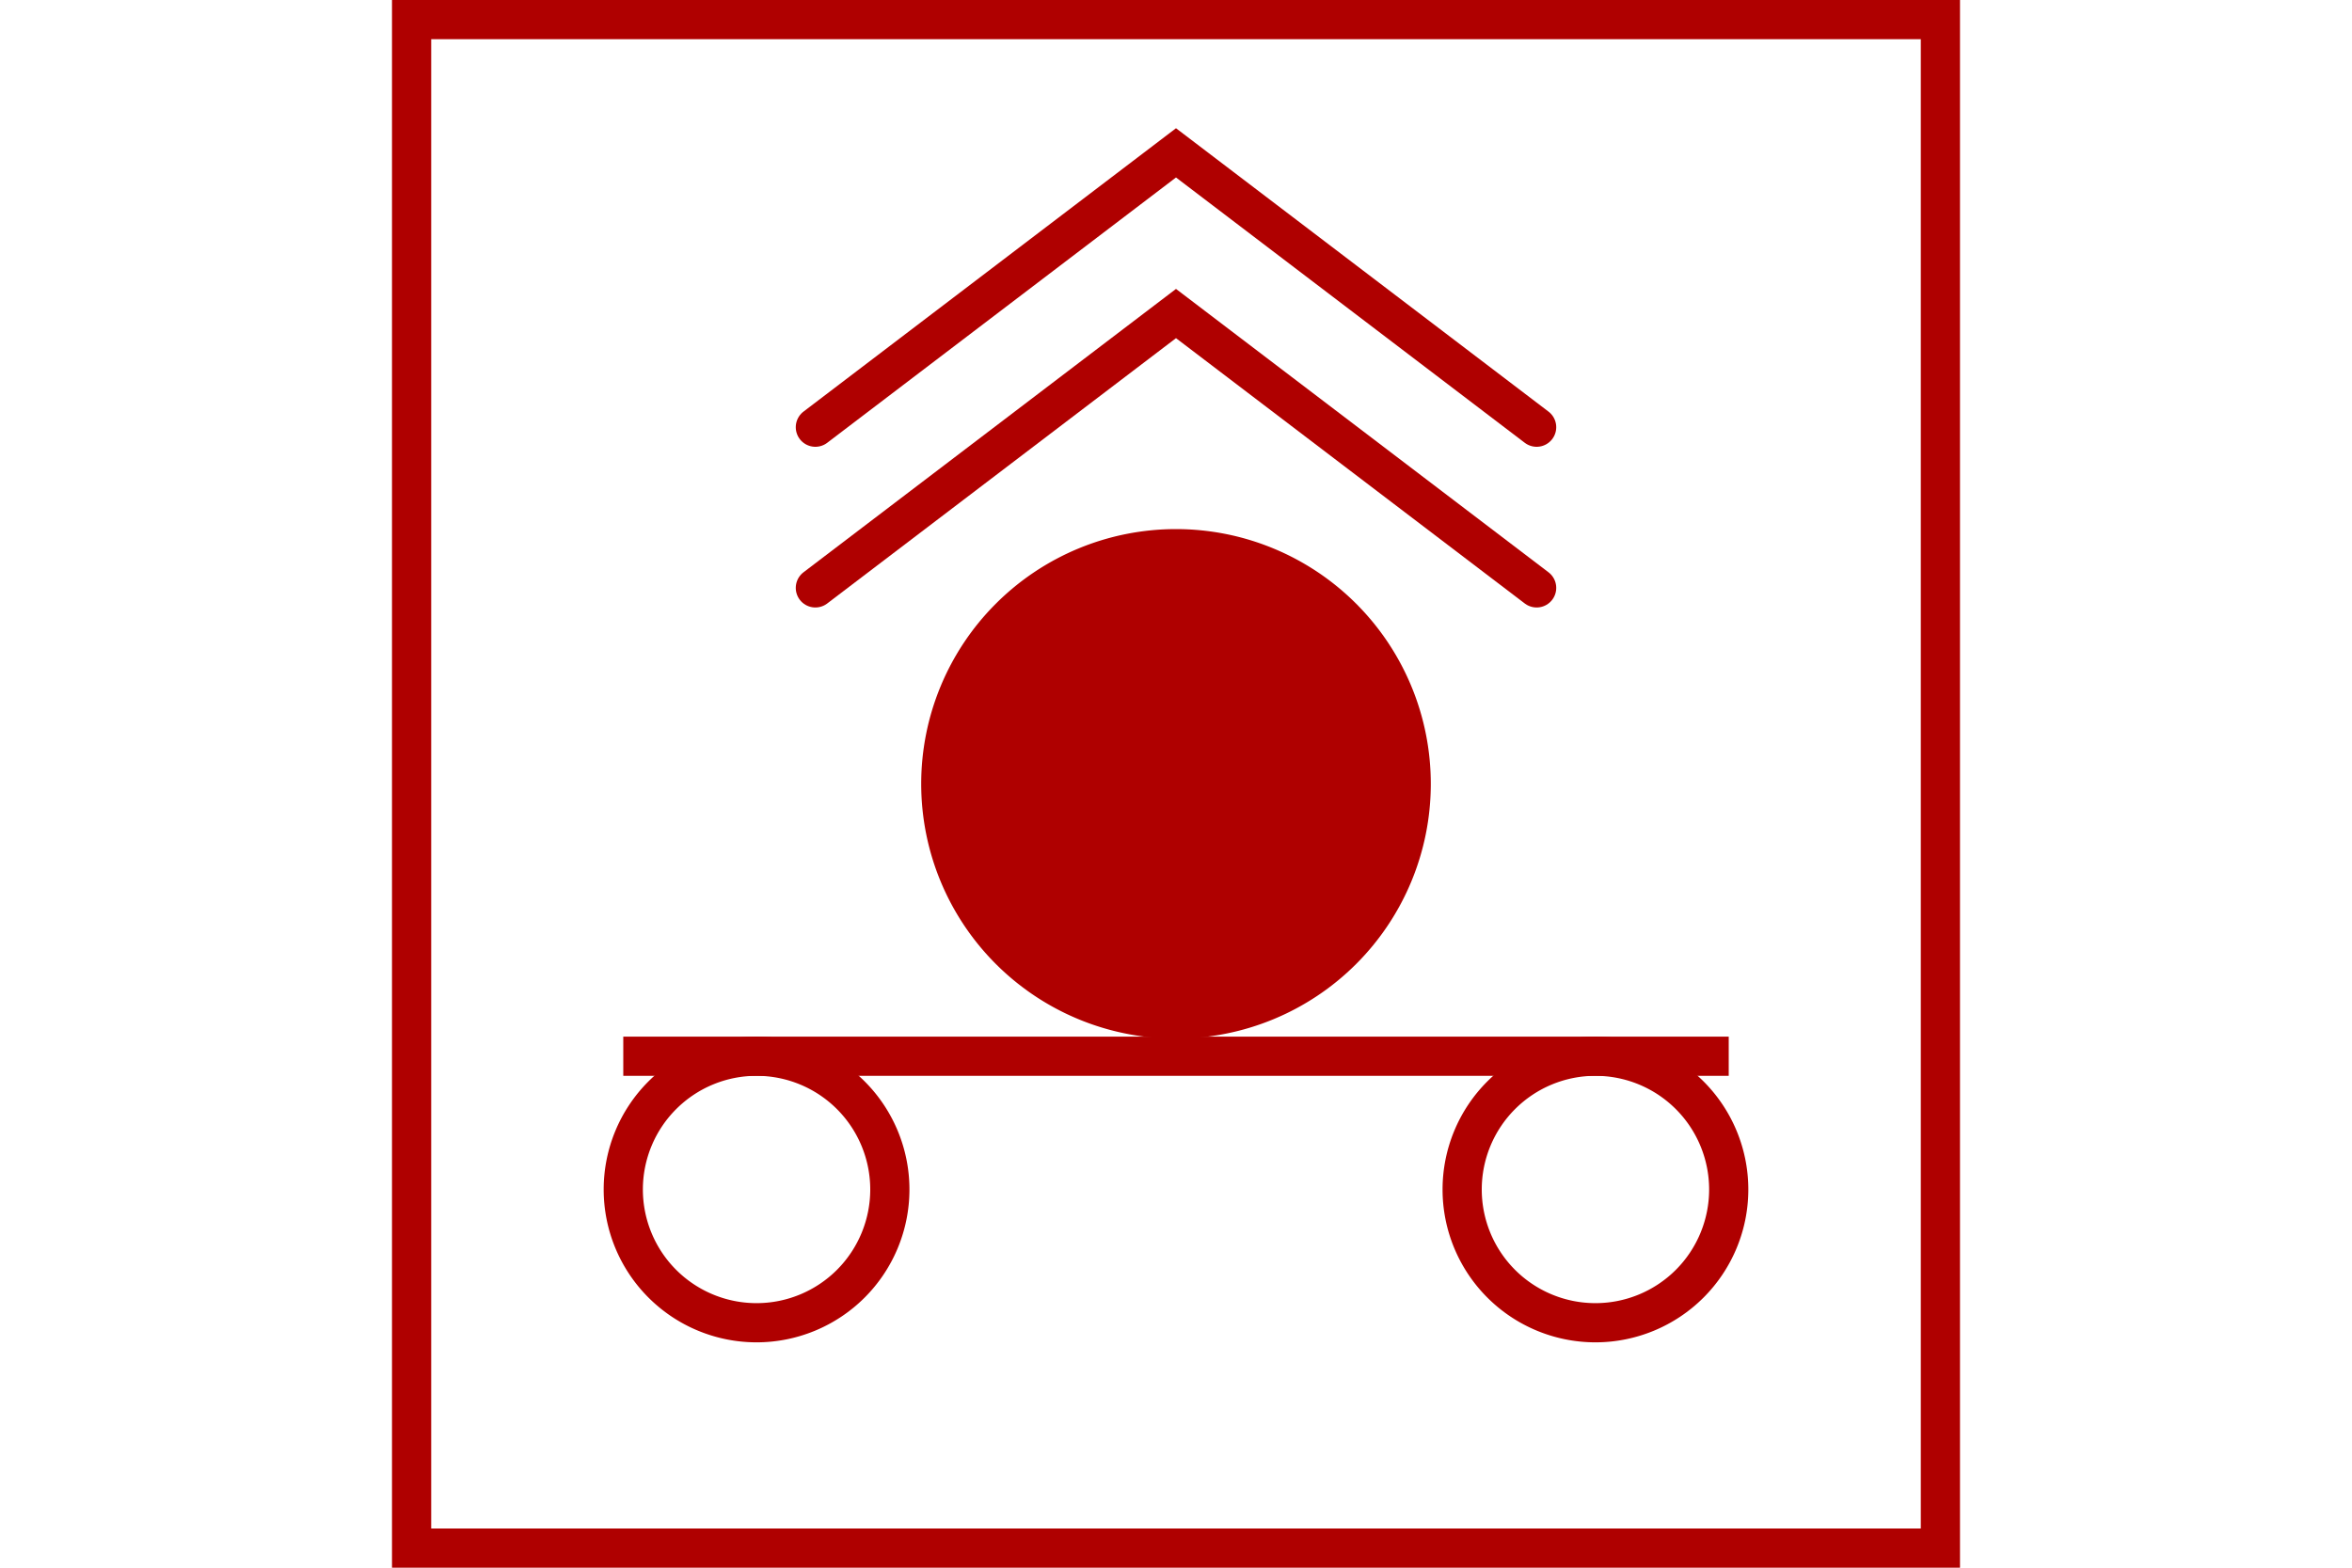 <?xml version="1.0" encoding="UTF-8" standalone="no"?>
<svg
   xmlns="http://www.w3.org/2000/svg"
   id="NATO Map Symbol"
   height="400"
   width="600">
  <g
     id="Rkt"
	 style="fill:none;stroke:#af0000;stroke-width:10;stroke-linecap:round;stroke-linejoin:miter;stroke-miterlimit:4">
    <path
       d="m 208,109 92,-70 92,70" />
    <path
       d="m 208,150 92,-70 92,70" />
  </g>
  <path
     d="m 365,200 a 65,65 0 0 1 -65,65 65,65 0 0 1 -65,-65 65,65 0 0 1 65,-65 65,65 0 0 1 65,65 z"
     id="Arty"
     style="fill:#af0000;stroke:none" />
  <g
     id="Truck"
	 style="fill:none;stroke:#af0000;stroke-width:10;stroke-linecap:butt;stroke-linejoin:miter;stroke-miterlimit:4">
    <path
       d="m 441,303.5 a 34,34 0 0 1 -34,34 34,34 0 0 1 -34,-34 34,34 0 0 1 34,-34 34,34 0 0 1 34,34 z" />
    <path
       d="m 227,303.5 a 34,34 0 0 1 -34,34 34,34 0 0 1 -34,-34 34,34 0 0 1 34,-34 34,34 0 0 1 34,34 z" />
    <path
       d="M 441,269.5 H 159" />
  </g>
  <path
     id="Neutral Frame"
     style="fill:none;stroke:#af0000;stroke-width:10;stroke-linejoin:miter;stroke-miterlimit:4"
     d="M 105,5 H 495 V 395 H 105 Z" />
</svg>
